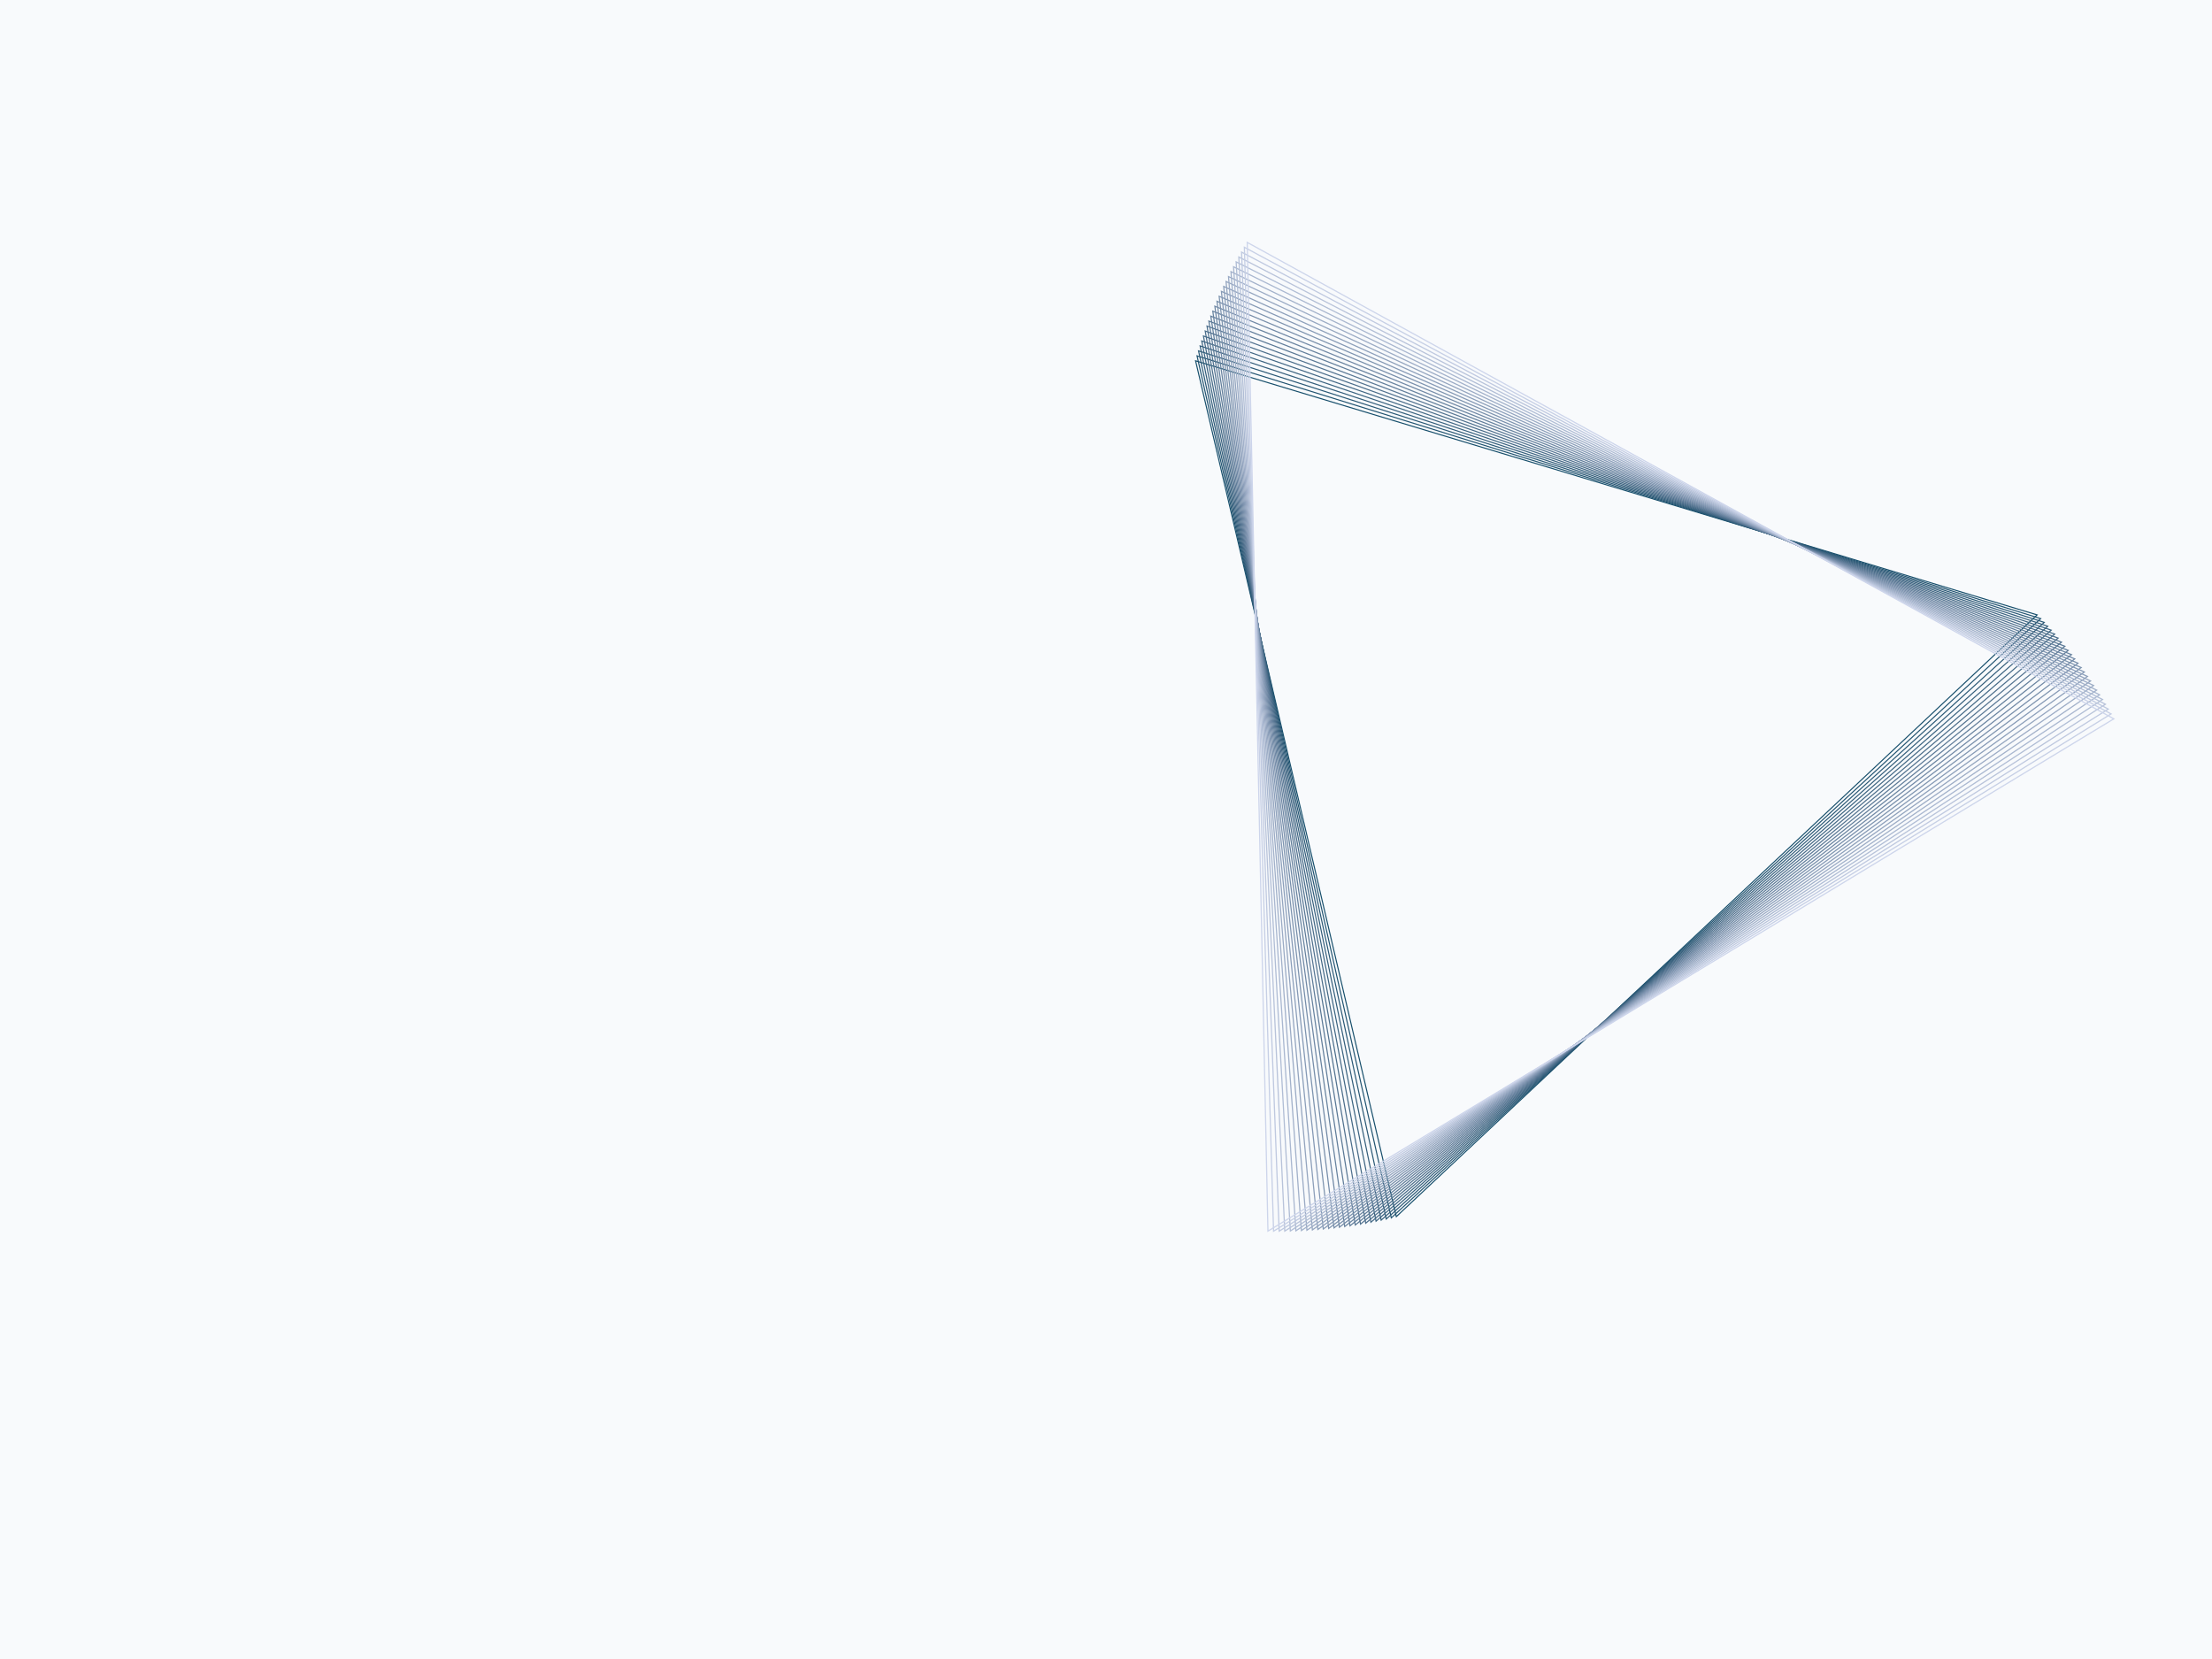 ﻿<svg xmlns='http://www.w3.org/2000/svg' viewBox='0 0 2000 1500'><rect fill='#F8FAFC' width='2000' height='1500'/><defs><path fill='none' stroke-width='1' stroke-opacity='1' id='a' d='M0-478l-413.96 717h827.92L0-478l-413.96 717h827.92z'/></defs><g  transform='' style='transform-origin:center'><g  transform='rotate(88.8 0 0)' style='transform-origin:center'><g  transform='rotate(-8 0 0)' style='transform-origin:center'><g transform='translate(1000 750)'><use  stroke='#164E6B' href='#a' transform='rotate(-4 0 0) scale(0.96)'/><use  stroke='#215370' href='#a' transform='rotate(-3.5 0 0) scale(0.965)'/><use  stroke='#2a5875' href='#a' transform='rotate(-3 0 0) scale(0.97)'/><use  stroke='#335d7a' href='#a' transform='rotate(-2.5 0 0) scale(0.975)'/><use  stroke='#3b6380' href='#a' transform='rotate(-2 0 0) scale(0.98)'/><use  stroke='#436885' href='#a' transform='rotate(-1.5 0 0) scale(0.985)'/><use  stroke='#4b6d8a' href='#a' transform='rotate(-1 0 0) scale(0.99)'/><use  stroke='#52728f' href='#a' transform='rotate(-0.5 0 0) scale(0.995)'/><use  stroke='#5a7895' href='#a' transform=''/><use  stroke='#617d9a' href='#a' transform='rotate(0.5 0 0) scale(1.005)'/><use  stroke='#68839f' href='#a' transform='rotate(1 0 0) scale(1.01)'/><use  stroke='#7088a5' href='#a' transform='rotate(1.5 0 0) scale(1.015)'/><use  stroke='#778eaa' href='#a' transform='rotate(2 0 0) scale(1.02)'/><use  stroke='#7e94af' href='#a' transform='rotate(2.5 0 0) scale(1.025)'/><use  stroke='#8599b5' href='#a' transform='rotate(3 0 0) scale(1.03)'/><use  stroke='#8c9fba' href='#a' transform='rotate(3.5 0 0) scale(1.035)'/><use  stroke='#94a5bf' href='#a' transform='rotate(4 0 0) scale(1.04)'/><use  stroke='#9babc5' href='#a' transform='rotate(4.5 0 0) scale(1.045)'/><use  stroke='#a2b1ca' href='#a' transform='rotate(5 0 0) scale(1.05)'/><use  stroke='#a9b7d0' href='#a' transform='rotate(5.5 0 0) scale(1.055)'/><use  stroke='#b0bdd5' href='#a' transform='rotate(6 0 0) scale(1.06)'/><use  stroke='#b8c3da' href='#a' transform='rotate(6.5 0 0) scale(1.065)'/><use  stroke='#bfc9e0' href='#a' transform='rotate(7 0 0) scale(1.07)'/><use  stroke='#c6cfe5' href='#a' transform='rotate(7.5 0 0) scale(1.075)'/><use  stroke='#CDD5EB' href='#a' transform='rotate(8 0 0) scale(1.08)'/></g></g></g></g></svg>